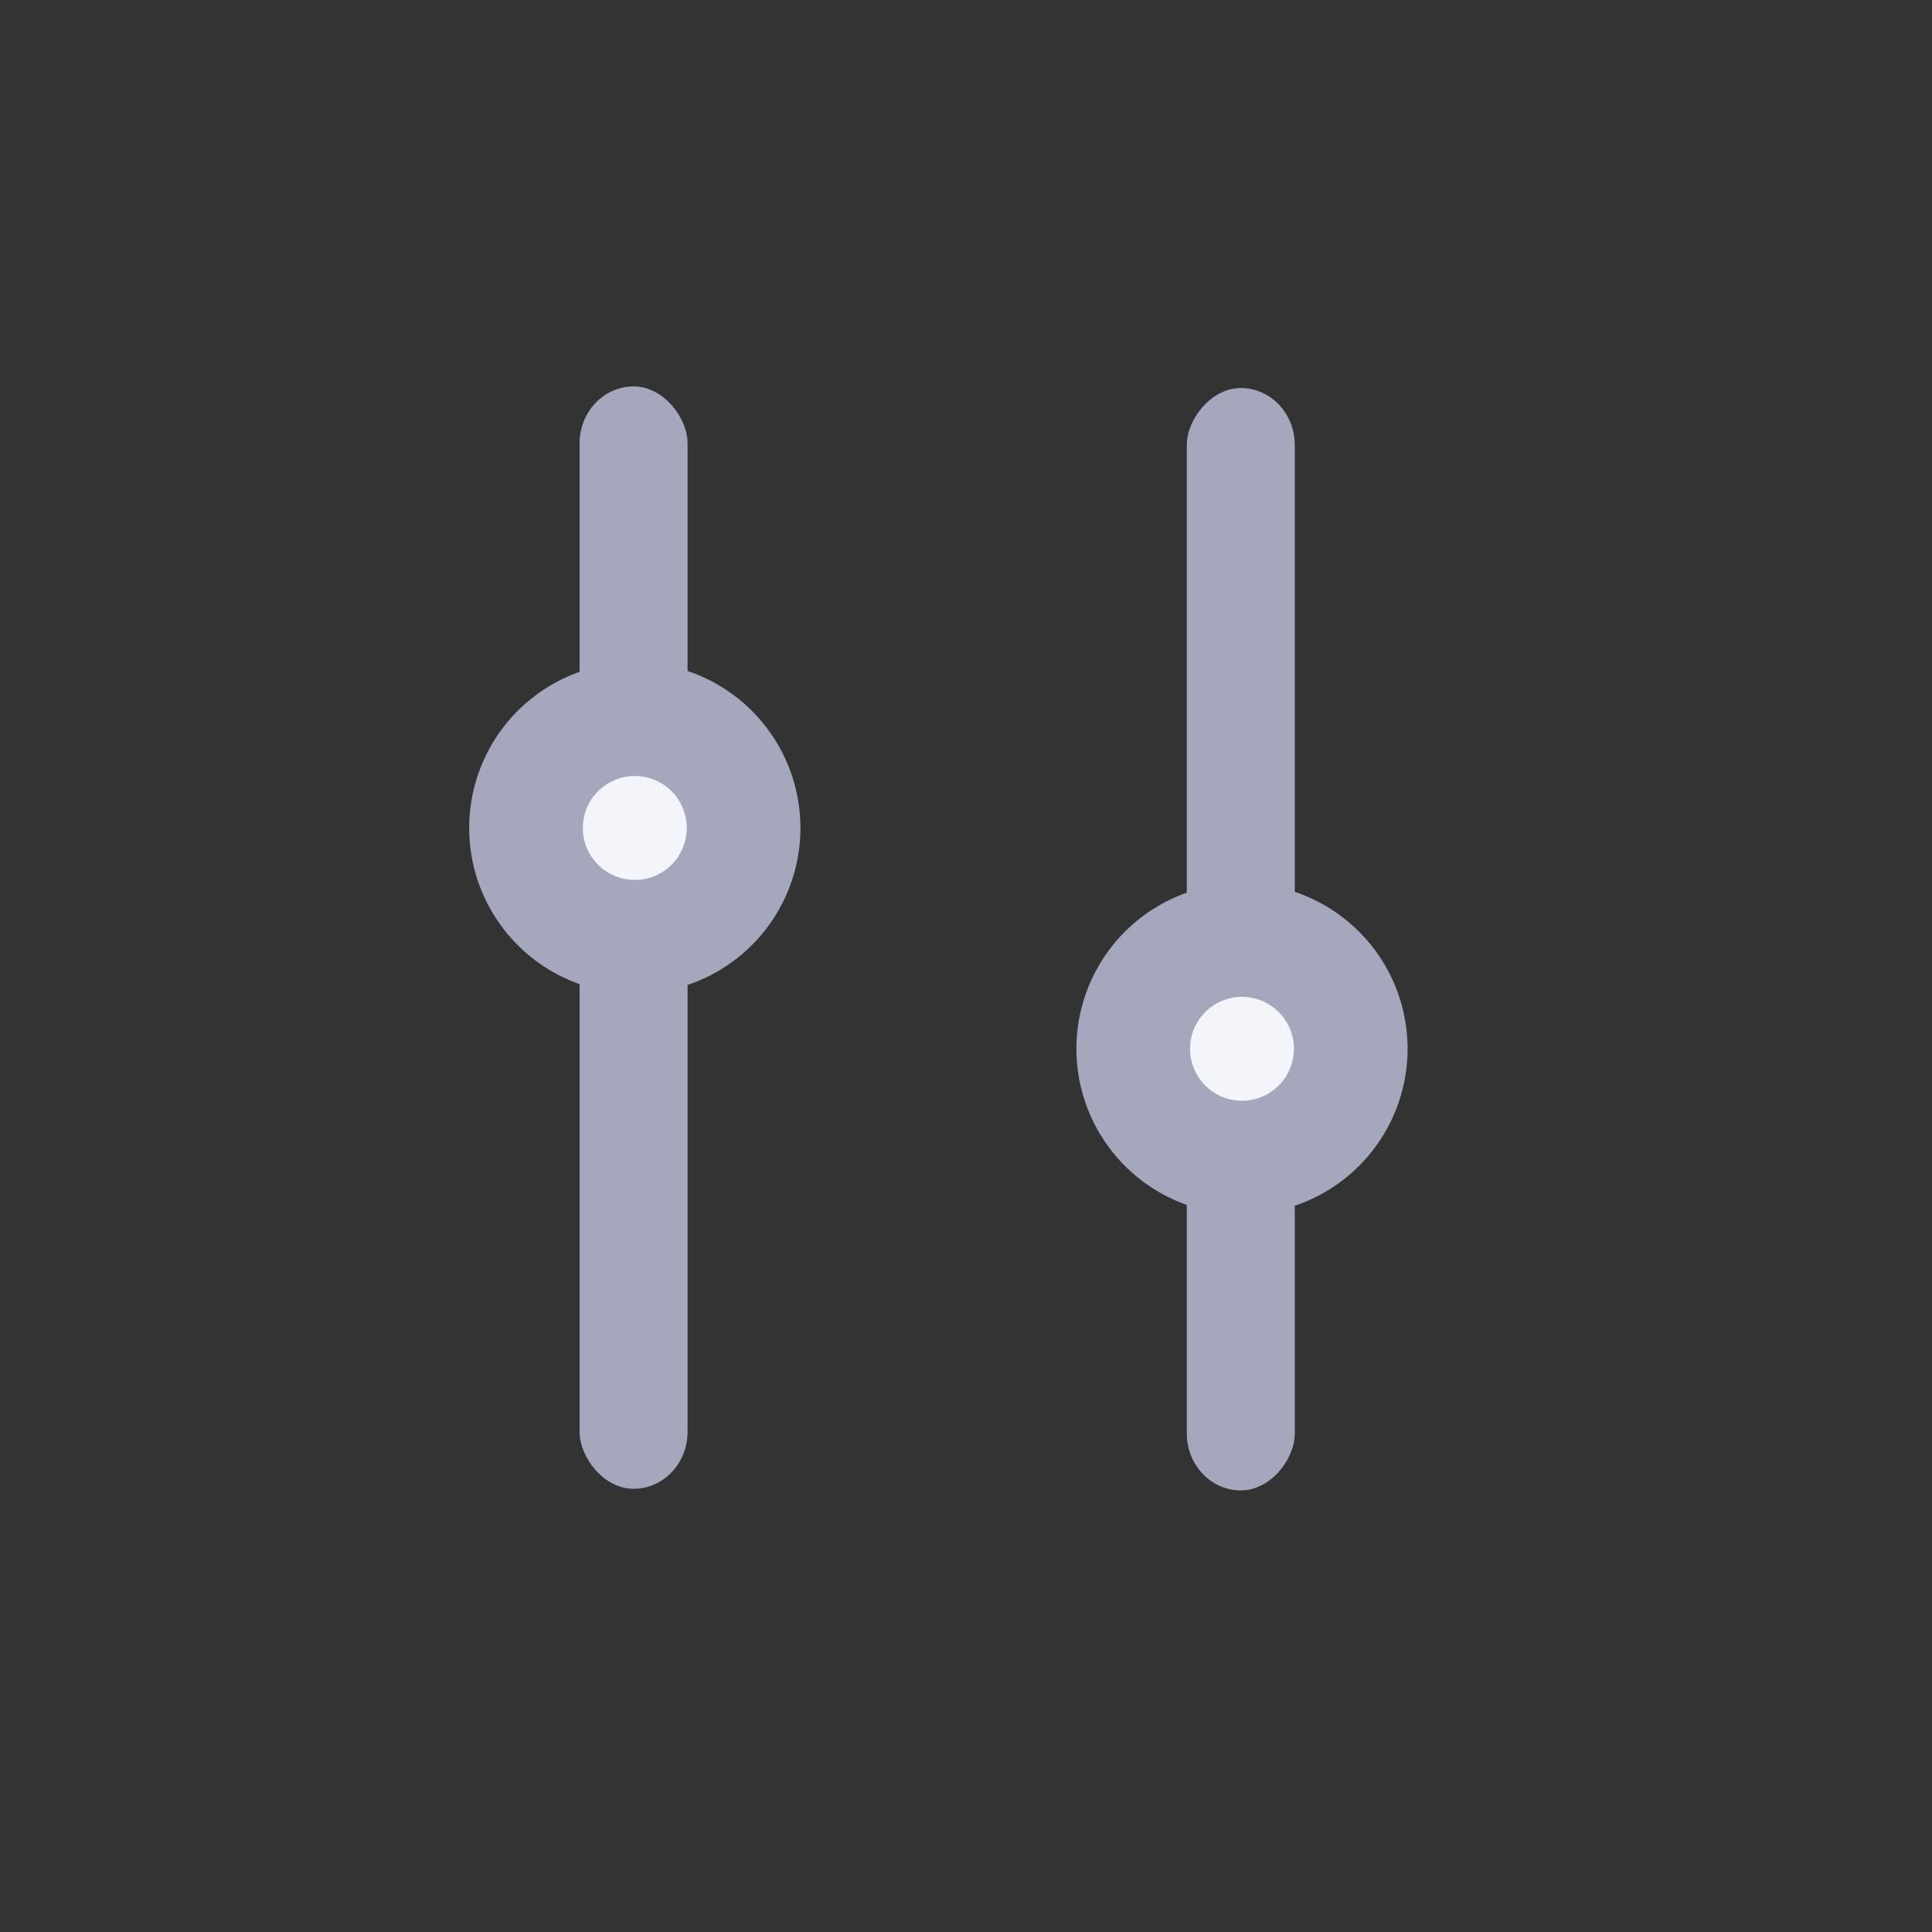 <svg fill="none" xmlns="http://www.w3.org/2000/svg" viewBox="0 0 34 34" preserveAspectRatio="xMidYMid slice"><rect x="0" y="0" width="34" height="34" fill="#333333" stroke="none"/><rect opacity=".1" width="34" height="34" rx="17"/><rect x="10.2" y="6.8" width="1.9" height="19.4" rx="1" fill="#A5A7BD"/><path d="M13.086 14.571a1.914 1.914 0 11-3.829 0 1.914 1.914 0 013.829 0z" fill="#F3F5FA" stroke="#A5A7BD" stroke-width="2"/><rect width="1.9" height="19.4" rx="1" transform="matrix(1 0 0 -1 20.886 26.229)" fill="#A5A7BD"/><path d="M23.771 18.457a1.914 1.914 0 10-3.828 0 1.914 1.914 0 003.828 0z" fill="#F3F5FA" stroke="#A5A7BD" stroke-width="2"/></svg>